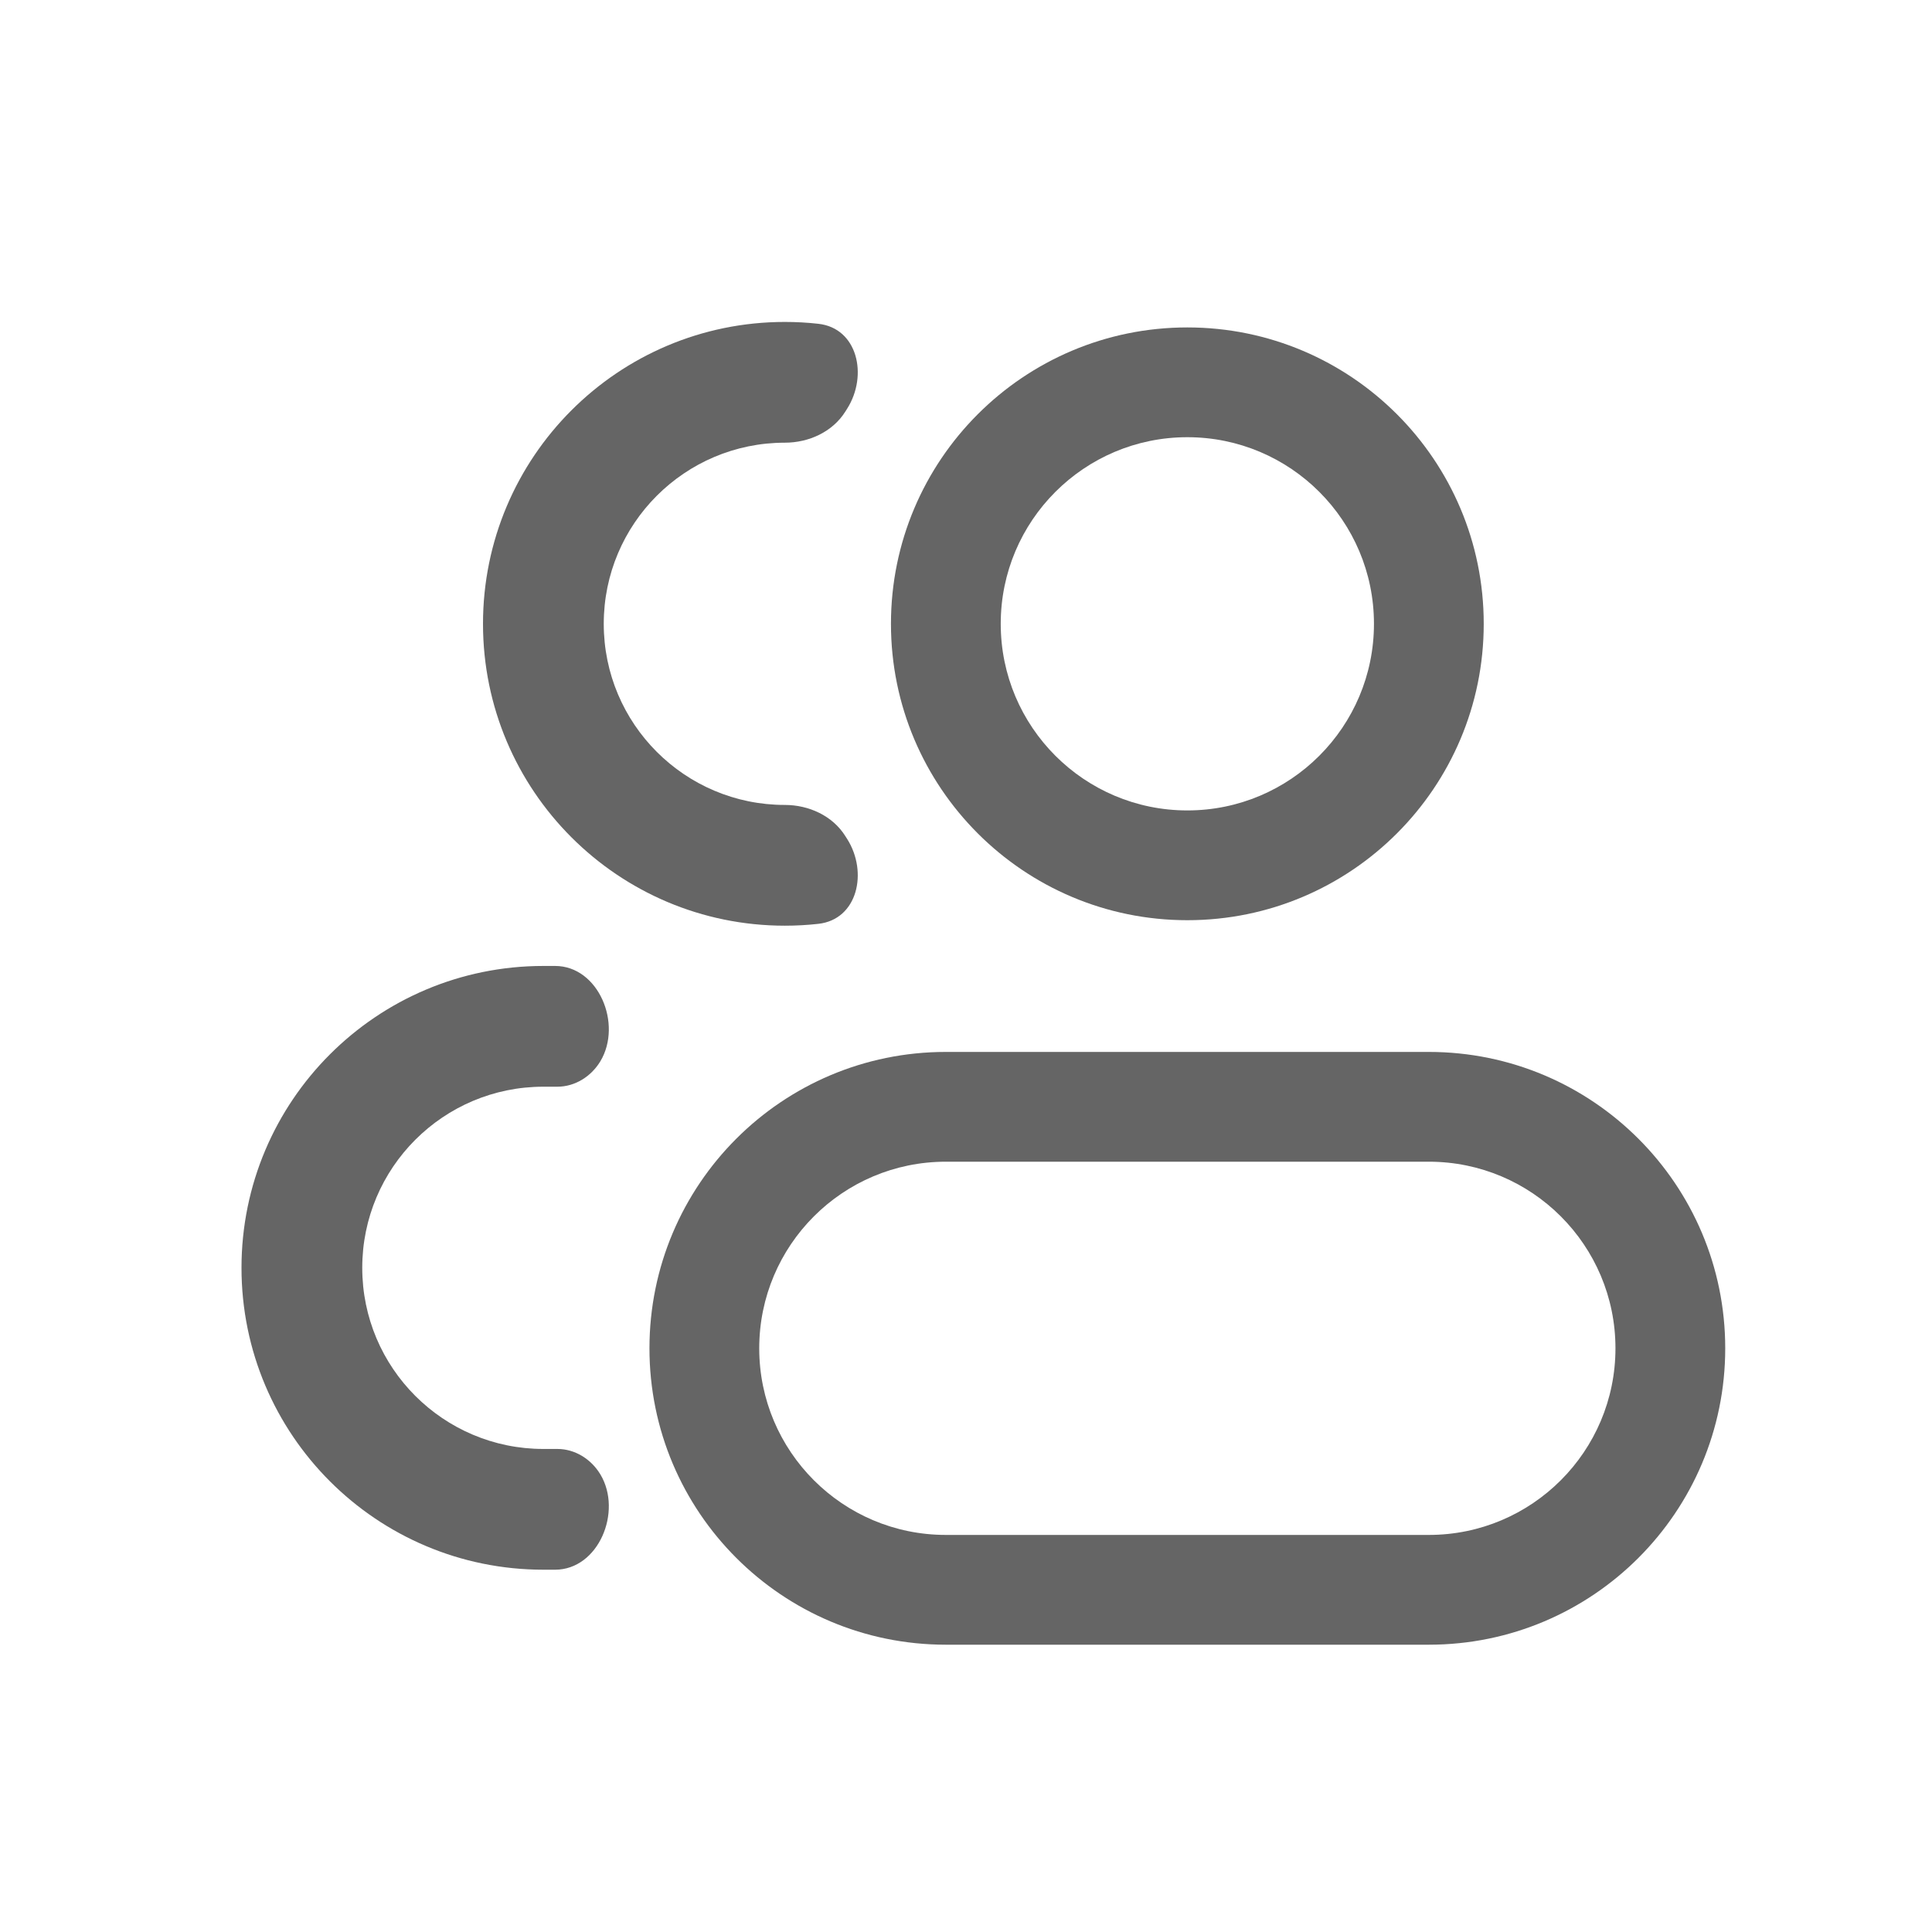 <svg width="44" height="44" viewBox="0 0 44 44" fill="none" xmlns="http://www.w3.org/2000/svg">
<path d="M31.291 14.207C31.291 16.554 29.388 18.457 27.041 18.457V20.957C30.769 20.957 33.791 17.935 33.791 14.207H31.291ZM27.041 18.457C24.694 18.457 22.791 16.554 22.791 14.207H20.291C20.291 17.935 23.313 20.957 27.041 20.957V18.457ZM22.791 14.207C22.791 11.86 24.694 9.957 27.041 9.957V7.457C23.313 7.457 20.291 10.479 20.291 14.207H22.791ZM27.041 9.957C29.388 9.957 31.291 11.86 31.291 14.207H33.791C33.791 10.479 30.769 7.457 27.041 7.457V9.957ZM21.541 26.457H32.541V23.957H21.541V26.457ZM32.541 34.957H21.541V37.457H32.541V34.957ZM21.541 34.957C19.194 34.957 17.291 33.054 17.291 30.707H14.791C14.791 34.435 17.813 37.457 21.541 37.457V34.957ZM36.791 30.707C36.791 33.054 34.888 34.957 32.541 34.957V37.457C36.269 37.457 39.291 34.435 39.291 30.707H36.791ZM32.541 26.457C34.888 26.457 36.791 28.36 36.791 30.707H39.291C39.291 26.979 36.269 23.957 32.541 23.957V26.457ZM21.541 23.957C17.813 23.957 14.791 26.979 14.791 30.707H17.291C17.291 28.36 19.194 26.457 21.541 26.457V23.957Z" fill="#656565"/>
<path d="M19.254 19.045C18.965 18.58 18.422 18.332 17.875 18.332C15.597 18.332 13.75 16.485 13.75 14.207C13.75 11.929 15.597 10.082 17.875 10.082C18.422 10.082 18.965 9.834 19.254 9.37C19.267 9.349 19.28 9.328 19.293 9.308C19.774 8.548 19.53 7.472 18.636 7.374C18.386 7.346 18.132 7.332 17.875 7.332C14.078 7.332 11 10.41 11 14.207C11 18.004 14.078 21.082 17.875 21.082C18.132 21.082 18.386 21.068 18.636 21.04C19.53 20.942 19.774 19.866 19.293 19.106C19.28 19.086 19.267 19.065 19.254 19.045Z" fill="#656565"/>
<path d="M13.674 33.58C13.465 33.232 13.098 32.999 12.693 32.999H12.375C10.097 32.999 8.25 31.152 8.25 28.874C8.25 26.596 10.097 24.749 12.375 24.749H12.693C13.098 24.749 13.465 24.515 13.674 24.168C14.181 23.32 13.63 21.999 12.642 21.999H12.375C8.578 21.999 5.5 25.077 5.5 28.874C5.5 32.671 8.578 35.749 12.375 35.749H12.642C13.63 35.749 14.181 34.427 13.674 33.58Z" fill="#656565"/>
</svg>
